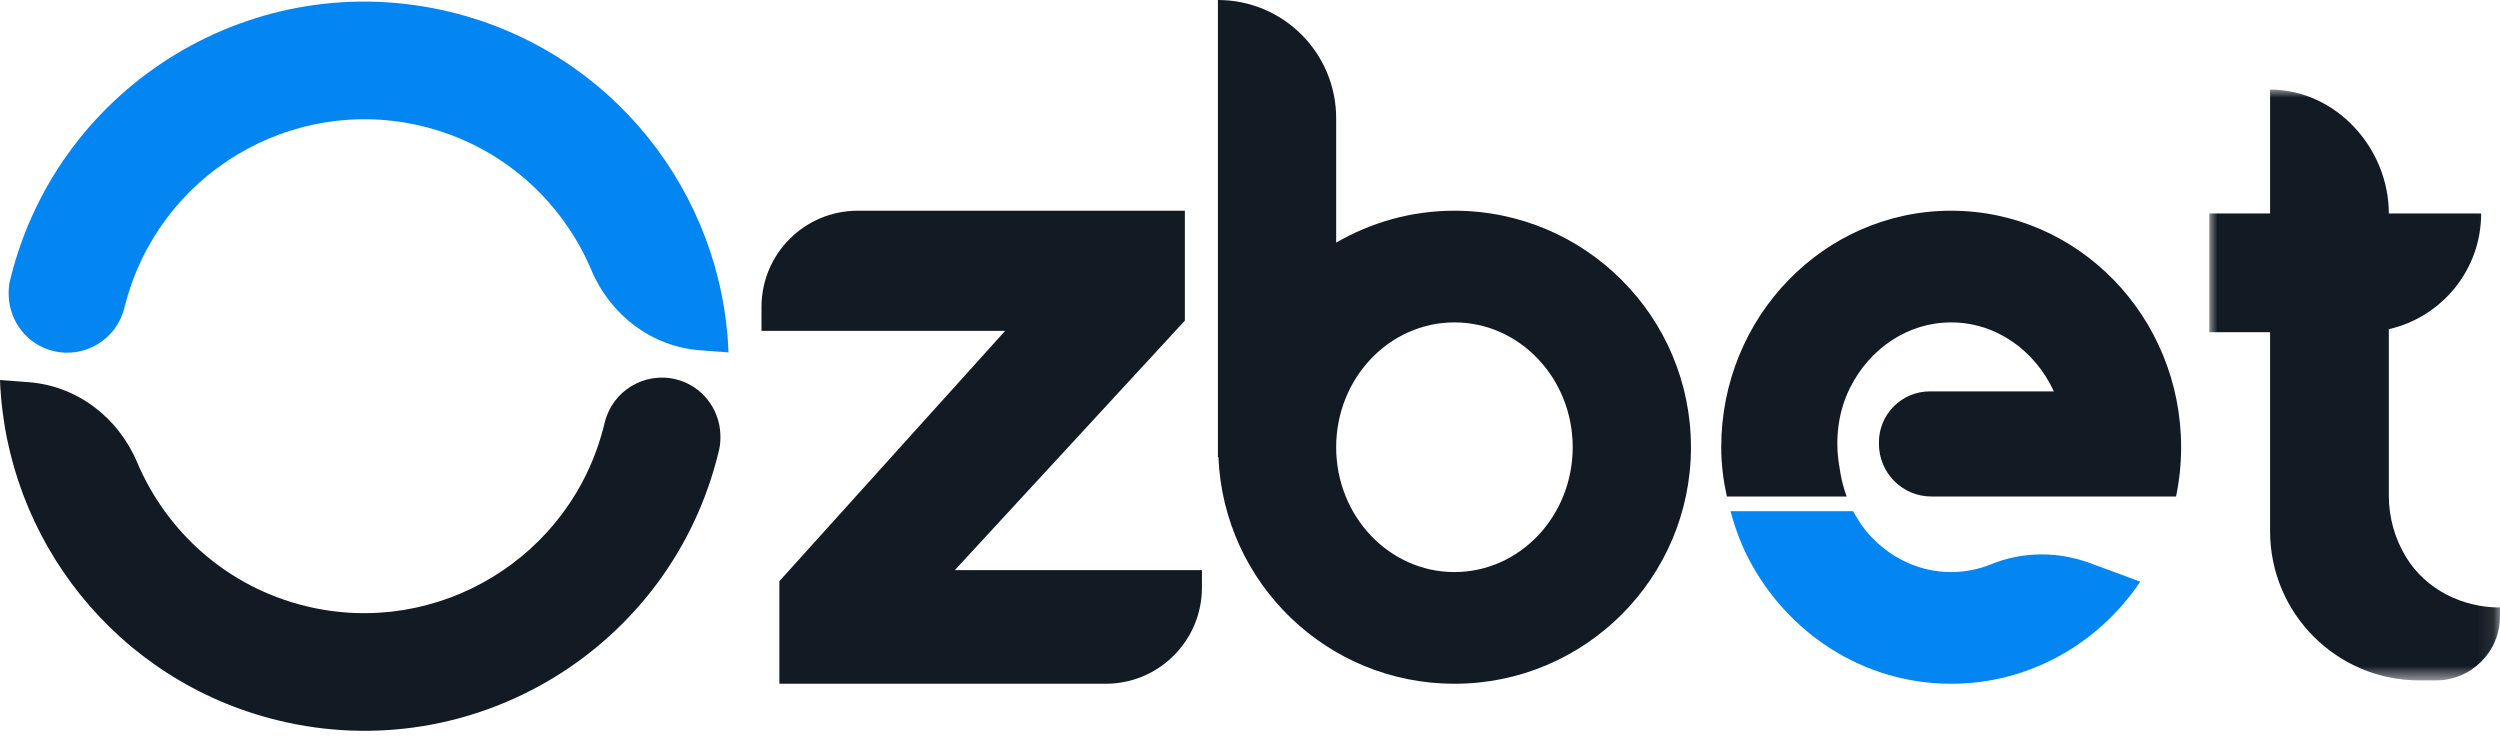 <?xml version="1.0" encoding="UTF-8"?>
<svg width="154px" height="46px" viewBox="0 0 154 46" version="1.1" xmlns="http://www.w3.org/2000/svg" xmlns:xlink="http://www.w3.org/1999/xlink">
    <title>编组备份 9</title>
    <defs>
        <polygon id="path-1" points="0 -4.51844654e-15 17.909 -4.51844654e-15 17.909 36.395 0 36.395"></polygon>
    </defs>
    <g id="页面-1" stroke="none" stroke-width="1" fill="none" fill-rule="evenodd">
        <g id="0忘记密码" transform="translate(-194, -169)">
            <g id="编组备份-9" transform="translate(194, 169)">
                <g id="编组" transform="translate(136.091, 5.518)">
                    <mask id="mask-2" fill="white">
                        <use xlink:href="#path-1"></use>
                    </mask>
                    <g id="Clip-2"></g>
                    <path d="M17.909,32.449 L17.909,31.903 L17.897,31.903 C15.576,31.903 13.336,30.788 12.127,28.808 C11.45,27.7 11.06,26.399 11.06,25.006 L11.06,14.759 C14.316,14.019 16.749,11.112 16.749,7.632 L11.06,7.632 C11.06,3.593 7.786,-4.51844654e-15 3.746,-4.51844654e-15 L3.746,7.632 L0,7.632 L0,14.947 L3.746,14.947 L3.746,27.204 C3.746,32.28 7.861,36.395 12.936,36.395 L13.963,36.395 C16.142,36.395 17.909,34.628 17.909,32.449" id="Fill-1" fill="#121A23" mask="url(#mask-2)"></path>
                </g>
                <path d="M89.593,35.239 C85.57,35.239 82.308,31.796 82.308,27.55 C82.308,23.303 85.57,19.86 89.593,19.86 C93.616,19.86 96.878,23.303 96.878,27.55 C96.878,31.796 93.616,35.239 89.593,35.239 M89.593,12.98 C86.936,12.98 84.453,13.702 82.308,14.945 L82.308,7.285 C82.308,3.261 79.047,0 75.023,0 L75.023,28.157 L75.054,28.157 C75.375,35.92 81.751,42.12 89.593,42.12 C97.64,42.12 104.163,35.596 104.163,27.55 C104.163,19.503 97.64,12.98 89.593,12.98" id="Fill-3" fill="#121A23"></path>
                <path d="M27.751,0.74 C15.744,-2.183 3.646,5.145 0.656,17.118 L0.666,17.12 C0.654,17.164 0.632,17.203 0.621,17.247 C0.53,17.623 0.518,17.998 0.545,18.365 C0.658,19.89 1.72,21.242 3.284,21.623 C5.224,22.095 7.187,20.901 7.66,18.961 C7.665,18.941 7.666,18.921 7.668,18.902 C7.67,18.877 7.673,18.852 7.679,18.827 L7.698,18.832 C9.738,10.76 17.932,5.805 26.037,7.778 C30.888,8.959 34.619,12.359 36.428,16.636 C37.598,19.402 40.129,21.35 43.123,21.576 L44.876,21.708 C44.51,11.924 37.734,3.17 27.751,0.74" id="Fill-5" fill="#0385F2"></path>
                <path d="M44.375,26.755 C44.318,25.175 43.237,23.755 41.628,23.363 C39.687,22.89 37.724,24.085 37.252,26.026 L37.246,26.024 C37.235,26.068 37.231,26.112 37.22,26.156 C37.215,26.176 37.208,26.194 37.203,26.214 C35.193,34.329 26.972,39.317 18.842,37.338 C13.992,36.158 10.26,32.757 8.449,28.48 C7.279,25.714 4.747,23.766 1.752,23.541 L0,23.408 C0.366,33.192 7.146,41.947 17.129,44.376 C29.179,47.31 41.326,39.919 44.258,27.869 C44.267,27.834 44.273,27.8 44.281,27.765 C44.283,27.756 44.288,27.748 44.29,27.739 C44.371,27.408 44.387,27.079 44.375,26.755" id="Fill-7" fill="#121A23"></path>
                <path d="M122.663,34.754 C121.895,35.067 121.062,35.239 120.192,35.239 C118.275,35.239 116.539,34.411 115.266,33.066 C114.819,32.594 114.451,32.06 114.153,31.489 L106.598,31.489 C106.874,32.5 107.232,33.492 107.716,34.422 C110.102,39.001 114.788,42.119 120.192,42.119 C125.023,42.119 129.283,39.628 131.84,35.831 L128.746,34.687 C126.779,33.961 124.605,33.963 122.663,34.754" id="Fill-9" fill="#0385F2"></path>
                <path d="M120.192,12.98 C112.369,12.98 106.027,19.503 106.027,27.55 L106.027,27.579 C106.029,28.591 106.157,29.597 106.374,30.585 L113.754,30.585 C113.579,30.107 113.447,29.611 113.364,29.106 L113.293,28.672 C113.027,27.045 113.227,25.359 113.964,23.884 C115.164,21.487 117.503,19.86 120.192,19.86 C122.963,19.86 125.356,21.592 126.52,24.11 L118.881,24.109 C117.147,24.109 115.741,25.515 115.741,27.25 L115.741,27.331 C115.741,29.135 117.185,30.584 118.972,30.585 L125.107,30.585 L126.51,30.585 L126.699,30.585 L129.501,30.585 L134.045,30.585 C134.247,29.605 134.357,28.591 134.357,27.55 C134.357,19.503 128.015,12.98 120.192,12.98" id="Fill-11" fill="#121A23"></path>
                <path d="M72.988,19.75 L58.818,35.12 L72.791,35.12 L74.04,35.12 L74.04,36.19 L74.04,36.19 C74.04,39.465 71.386,42.12 68.111,42.12 L48.009,42.12 L48.009,41.05 L48.009,35.801 L61.917,20.381 L46.908,20.381 L46.908,18.909 C46.908,15.634 49.562,12.98 52.837,12.98 L72.988,12.98 L72.988,19.75 Z" id="Fill-13" fill="#121A23"></path>
            </g>
        </g>
    </g>
</svg>